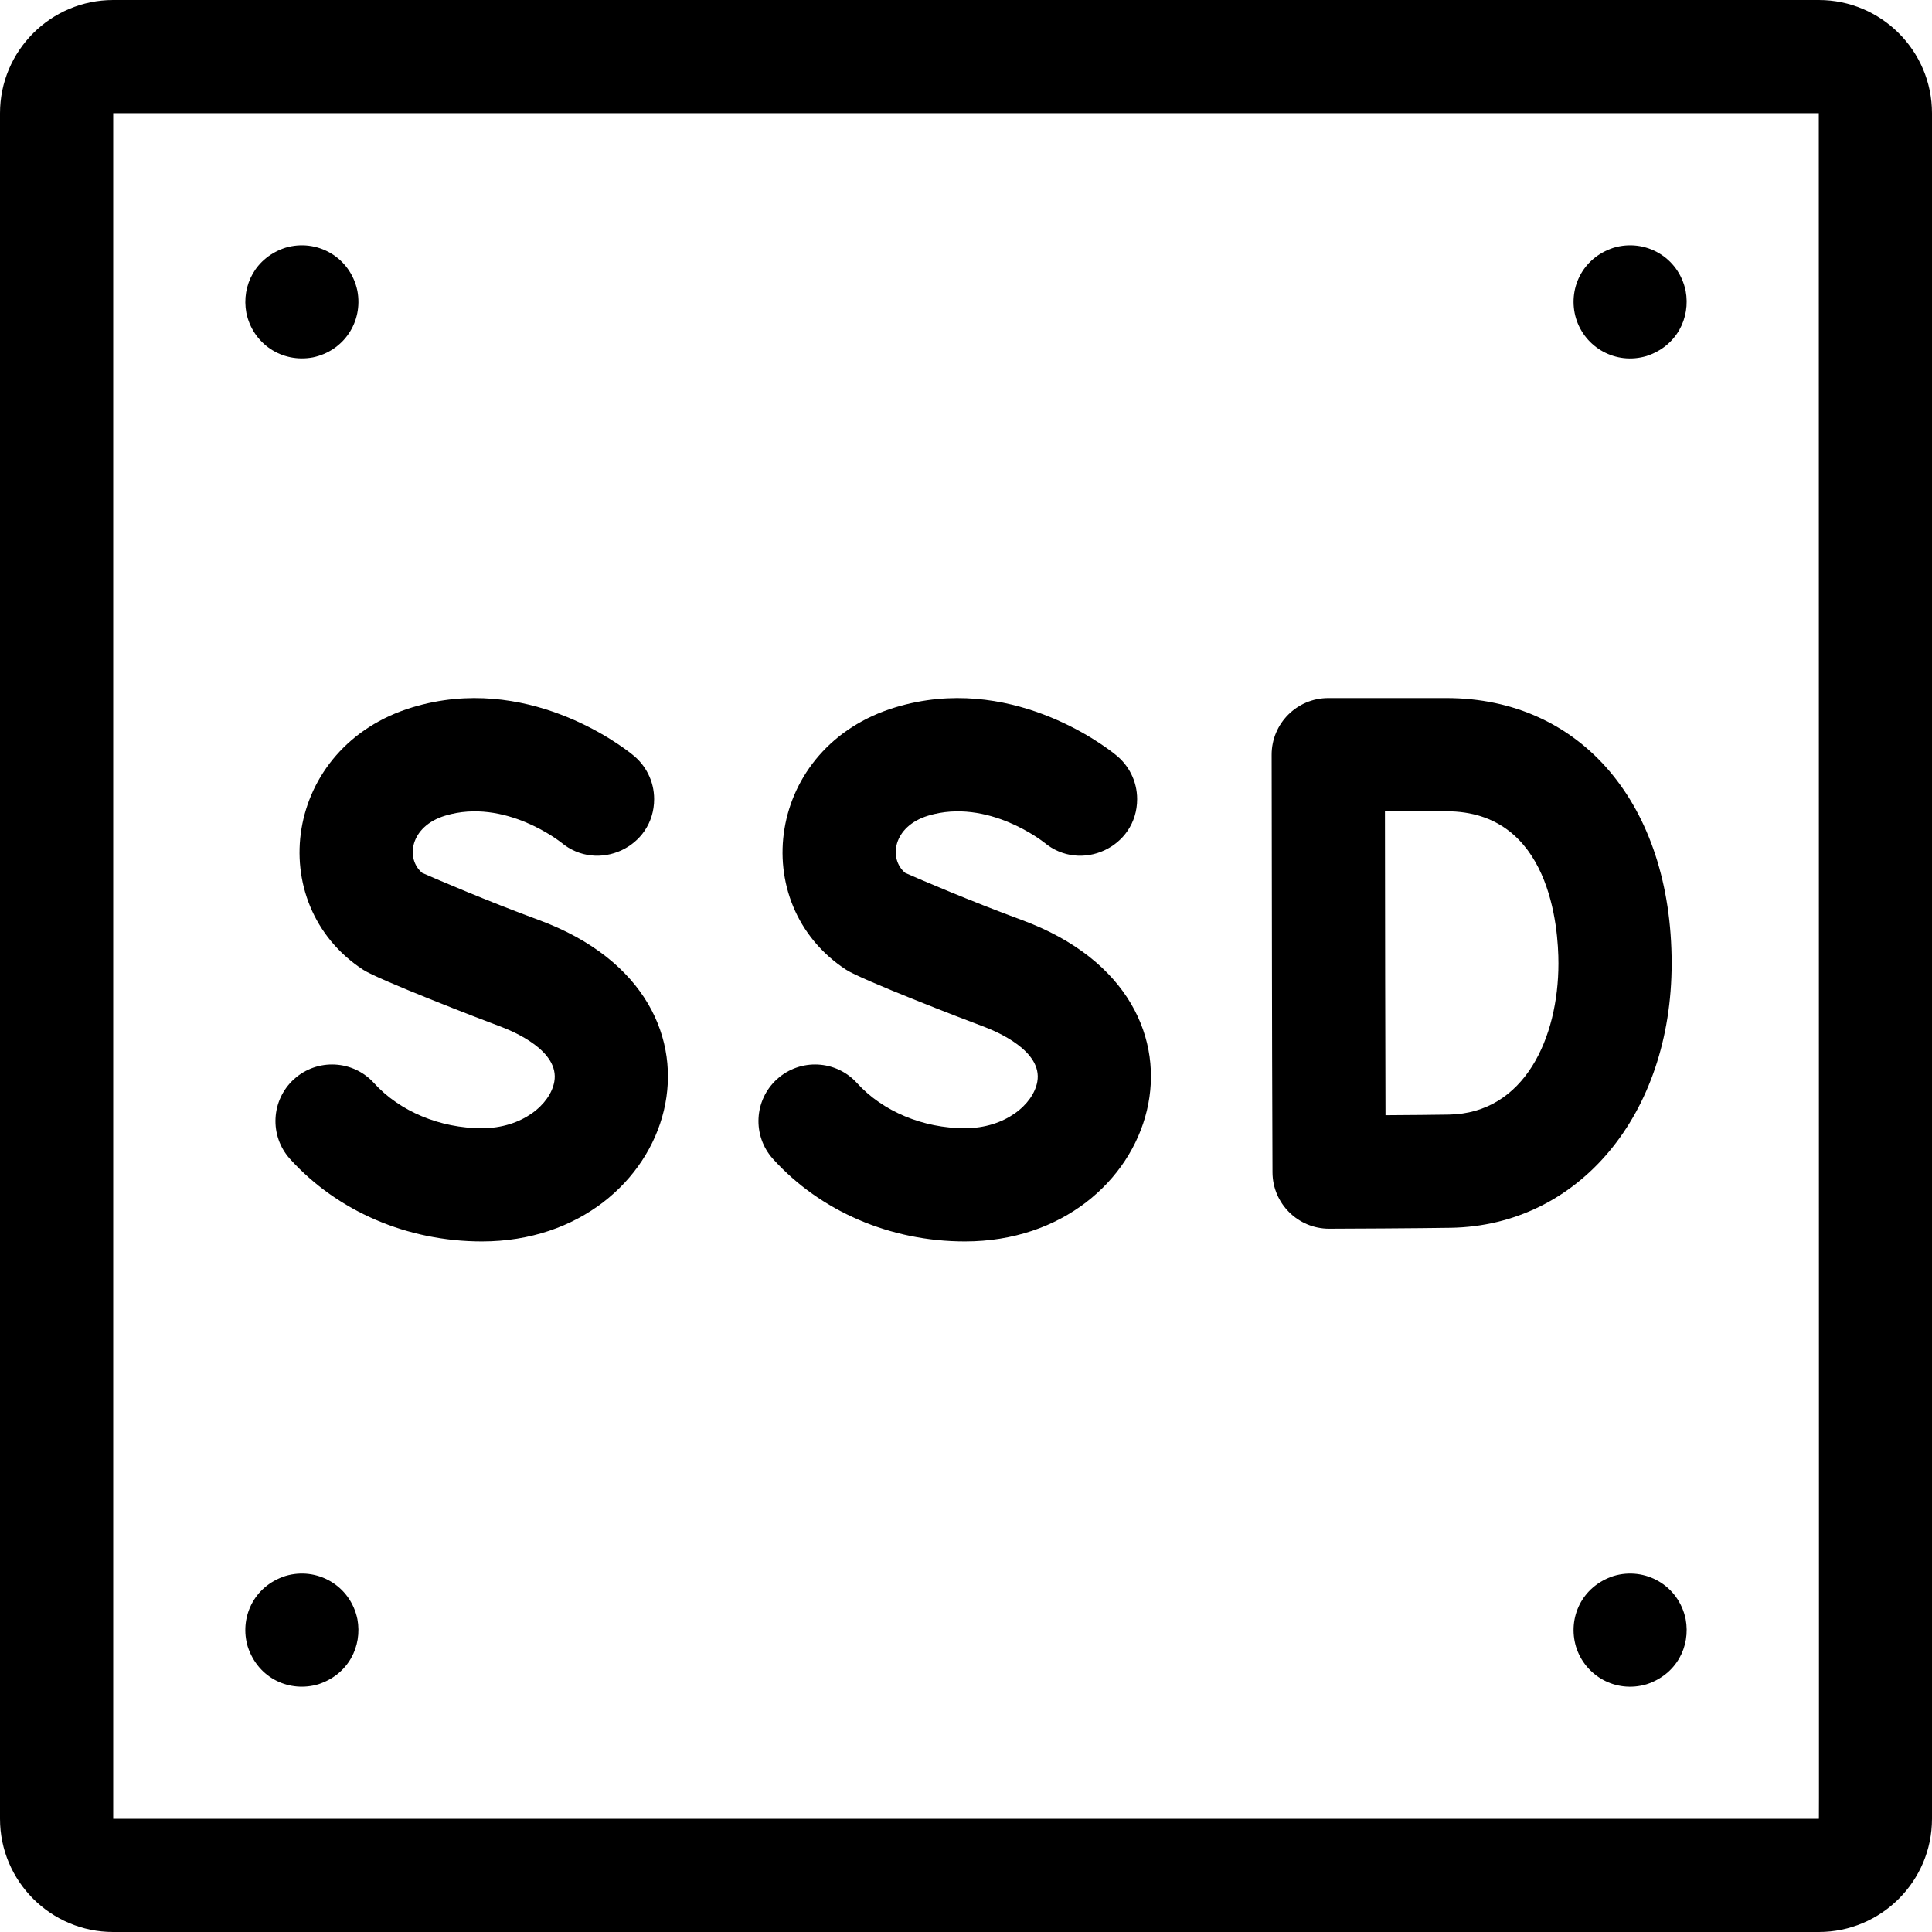 <svg id="Capa_1" enable-background="new 0 0 512 512" height="512" viewBox="0 0 512 512" width="512" xmlns="http://www.w3.org/2000/svg"><g><path d="m482 0h-452c-16.542 0-30 13.458-30 30v452c0 16.542 13.458 30 30 30h452c16.542 0 30-13.458 30-30v-452c0-16.542-13.458-30-30-30zm0 482h-452v-452h452c.019 461.689.1 452 0 452z"/><path d="m443.002 255.311c0-42.055-23.98-70.311-59.672-70.311h-31.33c-8.29 0-15.016 6.734-15 15.028.118 62.214.034 57.574.225 110.646.031 8.27 6.749 14.946 15 14.946 3.01 0 24.719-.114 32.284-.246 33.893-.591 58.493-30.057 58.493-70.063zm-59.018 40.069c-3.885.068-10.569.123-16.812.163-.108-32.563-.075-37.289-.146-80.543h16.303c27.532 0 29.672 30.854 29.672 40.311.001 19.692-8.972 39.719-29.017 40.069z"/><path d="m82.93 94.71c8.075-1.682 13.34-9.305 11.78-17.64-1.881-8.976-10.762-13.899-19.07-11.42-7.828 2.551-11.729 9.913-10.35 17.28 1.684 8.115 9.352 13.333 17.64 11.78z"/><path d="m436.359 94.35c7.95-2.599 11.706-10.039 10.351-17.28-1.882-8.983-10.758-13.9-19.07-11.42-8.559 2.789-12.215 11.227-9.99 18.71 2.366 7.74 10.528 12.422 18.709 9.99z"/><path d="m427.64 417.65c-8.559 2.789-12.215 11.227-9.99 18.71 2.367 7.742 10.53 12.422 18.71 9.99 7.855-2.568 11.725-9.935 10.351-17.28-1.883-8.983-10.759-13.9-19.071-11.42z"/><path d="m75.64 417.65c-8.618 2.808-12.198 11.286-9.99 18.71 2.824 8.637 11.287 12.197 18.71 9.99 7.967-2.605 11.703-10.054 10.351-17.28-1.868-8.907-10.692-13.92-19.071-11.42z"/><path d="m142.813 243.822c-13.873-5.117-26.798-10.688-30.9-12.482-4.497-3.72-3.311-12.353 6.096-15.187 15.814-4.763 30.557 6.997 30.706 7.116-.001-.001.001-.005.001-.007 9.652 8.109 24.638 1.319 24.638-11.487 0-4.814-2.277-9.088-5.803-11.832-3.331-2.678-28.233-21.542-58.194-12.515-34.367 10.353-39.804 52.167-13.089 69.585 4.034 2.626 31.365 13.185 36.164 14.955 3.761 1.387 15.919 6.546 14.466 14.682-1.083 6.067-8.551 12.343-19.174 12.343-11.121 0-21.816-4.475-28.608-11.97-5.562-6.138-15.049-6.606-21.188-1.043s-6.605 15.049-1.043 21.188c12.569 13.871 31.099 21.826 50.839 21.826 51.468-.001 72.068-64.155 15.089-85.172z"/><path d="m276.697 223.276c-.005-.004-.027-.021-.062-.049-.038.075.036.028.062.049z"/><path d="m270.813 243.822c-13.873-5.117-26.798-10.688-30.9-12.482-4.497-3.72-3.311-12.353 6.096-15.187 15.814-4.763 30.557 6.997 30.706 7.116-.001-.001.001-.005.001-.007 9.652 8.109 24.638 1.319 24.638-11.487 0-4.814-2.277-9.088-5.803-11.832-3.331-2.678-28.233-21.542-58.194-12.515-34.367 10.353-39.804 52.167-13.089 69.585 4.034 2.626 31.365 13.185 36.164 14.955 3.761 1.387 15.919 6.546 14.466 14.682-1.083 6.067-8.551 12.343-19.174 12.343-11.121 0-21.816-4.475-28.608-11.97-5.562-6.138-15.049-6.606-21.188-1.043s-6.605 15.049-1.043 21.188c12.569 13.871 31.099 21.826 50.839 21.826 51.468-.001 72.068-64.155 15.089-85.172z"/></g></svg>